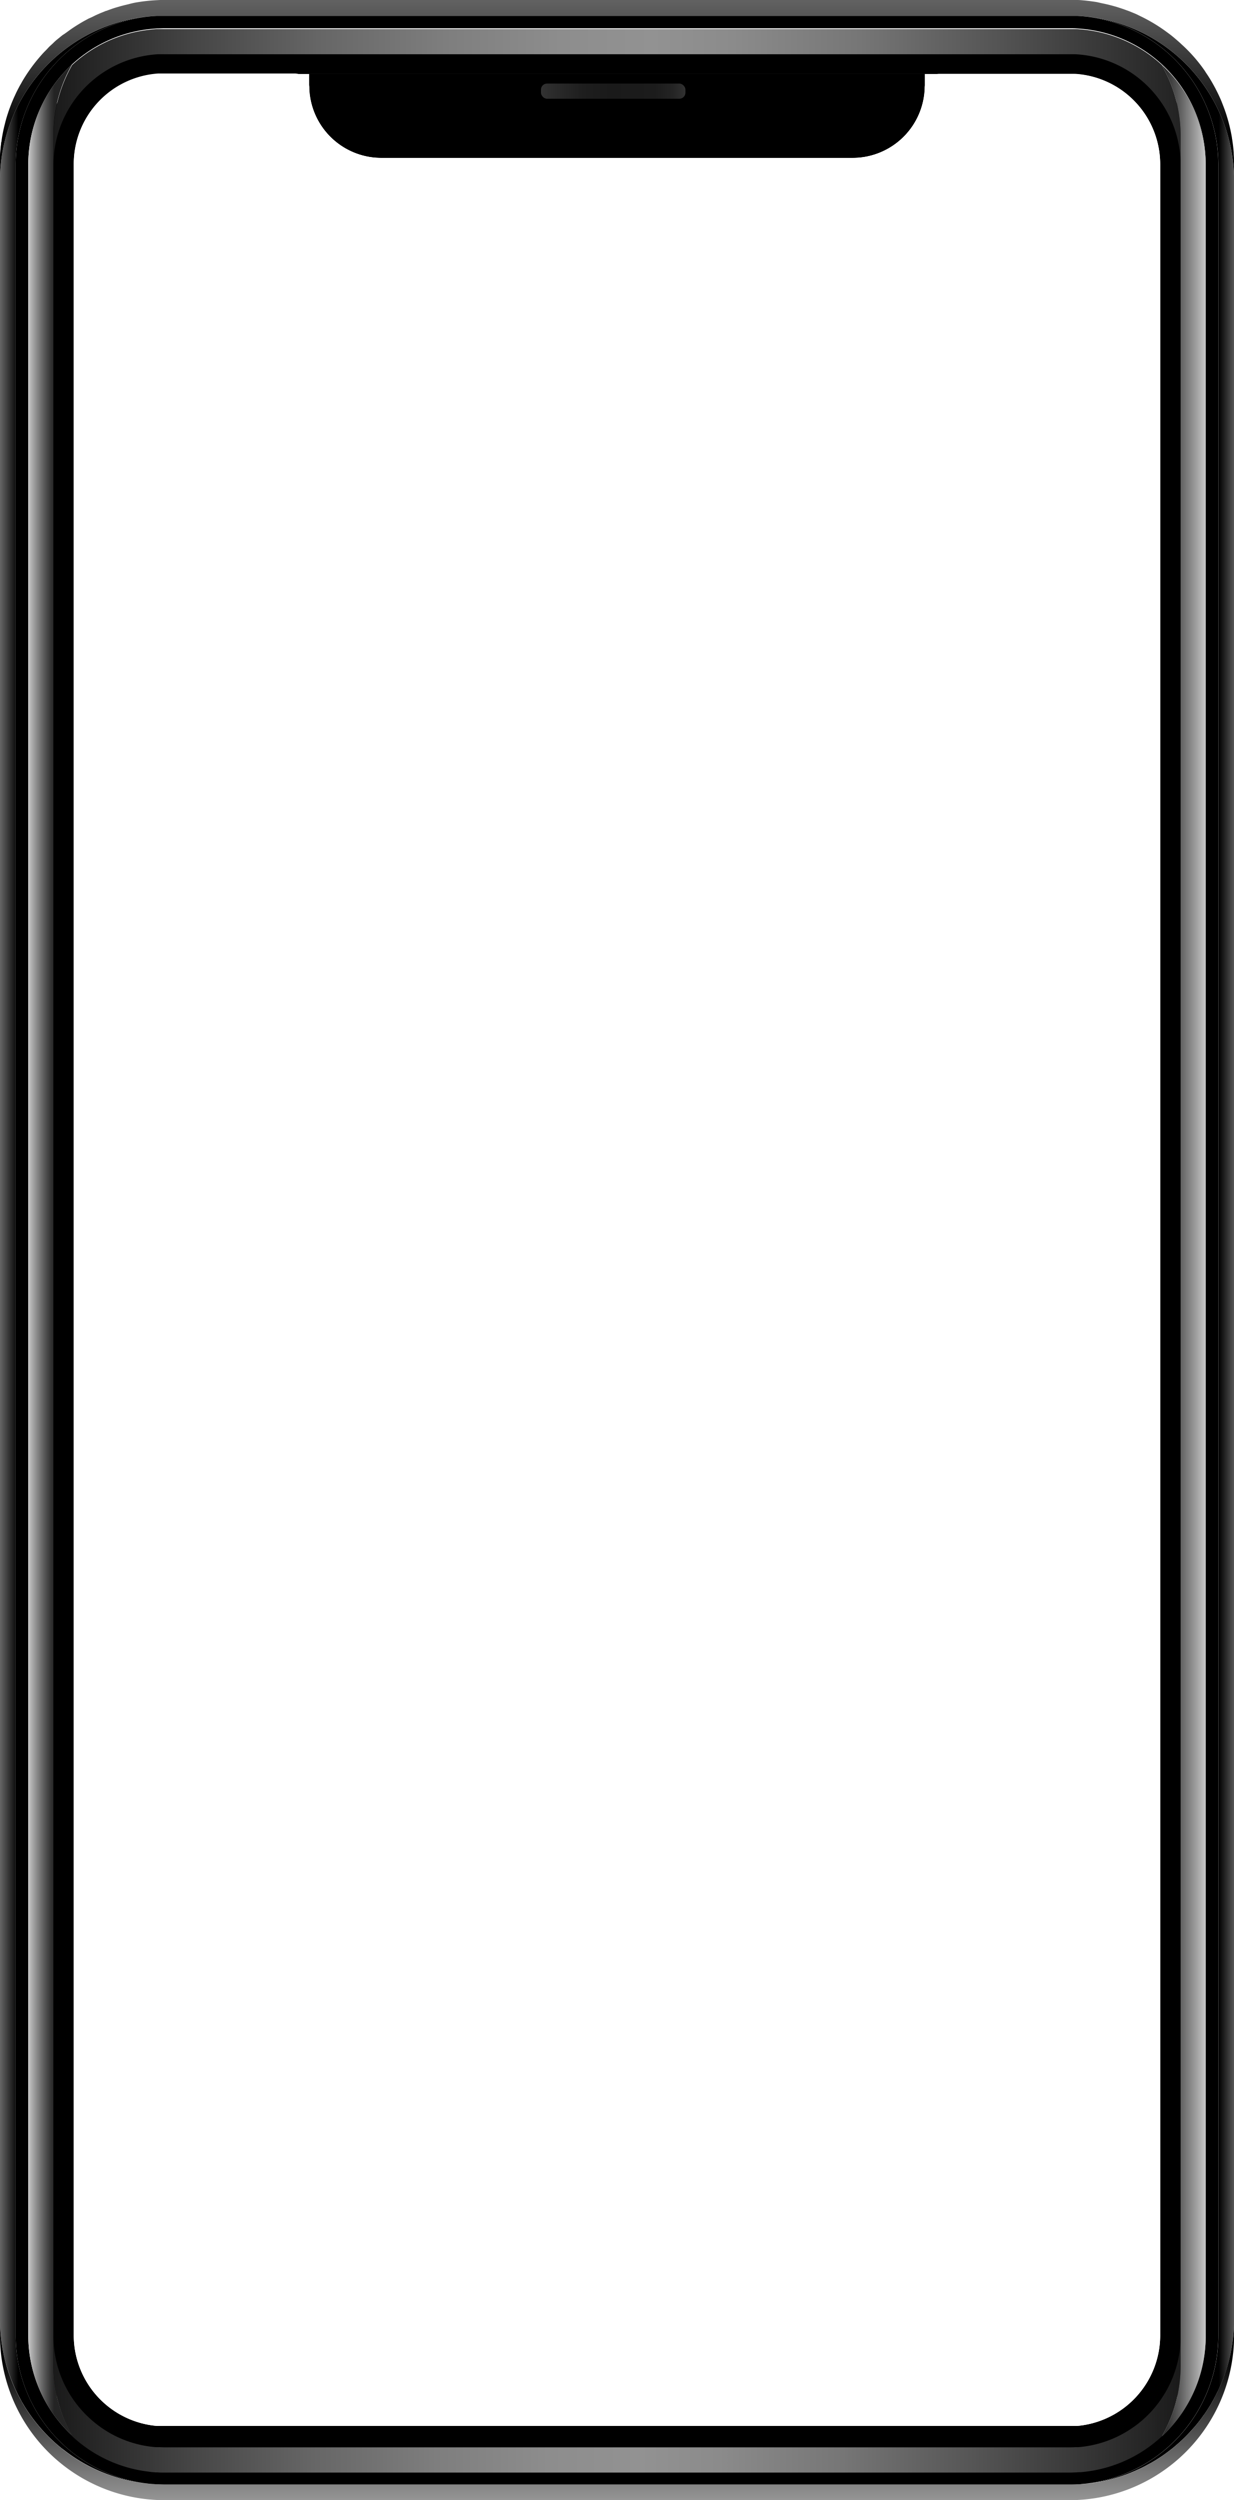 <svg xmlns="http://www.w3.org/2000/svg" xmlns:xlink="http://www.w3.org/1999/xlink" viewBox="0 0 361.98 733.28"><defs><style>.cls-1{fill:url(#linear-gradient);}.cls-2{fill:url(#linear-gradient-2);}.cls-3{fill:url(#linear-gradient-3);}.cls-4{fill:url(#linear-gradient-4);}.cls-5{fill:url(#linear-gradient-5);}.cls-6{fill:url(#linear-gradient-6);}.cls-7{fill:url(#linear-gradient-7);}.cls-8{fill:url(#linear-gradient-8);}.cls-9{fill:url(#linear-gradient-9);}.cls-10{fill:url(#linear-gradient-10);}.cls-11{fill:#fff;}</style><linearGradient id="linear-gradient" y1="366.55" x2="5.35" y2="366.55" gradientUnits="userSpaceOnUse"><stop offset="0" stop-color="#666"/><stop offset="1"/></linearGradient><linearGradient id="linear-gradient-2" x1="357.48" y1="366.59" x2="362.78" y2="366.59" gradientUnits="userSpaceOnUse"><stop offset="0"/><stop offset="1" stop-color="#666"/></linearGradient><linearGradient id="linear-gradient-3" x1="180.99" y1="733.28" x2="180.99" y2="690.96" gradientUnits="userSpaceOnUse"><stop offset="0" stop-color="#959595"/><stop offset="1"/></linearGradient><linearGradient id="linear-gradient-4" x1="180.99" y1="40.41" x2="180.99" y2="-12.43" gradientUnits="userSpaceOnUse"><stop offset="0"/><stop offset="1" stop-color="gray"/></linearGradient><linearGradient id="linear-gradient-5" x1="340.81" y1="366.83" x2="353.68" y2="366.83" gradientUnits="userSpaceOnUse"><stop offset="0" stop-color="#f1f1f1"/><stop offset="0" stop-color="#f0f0f0"/><stop offset="0.14" stop-color="#b7b7b7"/><stop offset="0.27" stop-color="#888"/><stop offset="0.4" stop-color="#636363"/><stop offset="0.51" stop-color="#494949"/><stop offset="0.62" stop-color="#393939"/><stop offset="0.7" stop-color="#333"/></linearGradient><linearGradient id="linear-gradient-6" x1="15.68" y1="705.21" x2="346.31" y2="705.21" gradientUnits="userSpaceOnUse"><stop offset="0" stop-color="#1a1a1a"/><stop offset="0.12" stop-color="#454545"/><stop offset="0.23" stop-color="#666"/><stop offset="0.34" stop-color="#7e7e7e"/><stop offset="0.44" stop-color="#8d8d8d"/><stop offset="0.52" stop-color="#929292"/><stop offset="0.59" stop-color="#8b8b8b"/><stop offset="0.7" stop-color="#767676"/><stop offset="0.82" stop-color="#545454"/><stop offset="0.97" stop-color="#252525"/><stop offset="1" stop-color="#1a1a1a"/></linearGradient><linearGradient id="linear-gradient-7" x1="15.68" y1="28.49" x2="353.71" y2="28.49" xlink:href="#linear-gradient-6"/><linearGradient id="linear-gradient-8" x1="8.29" y1="366.61" x2="15.92" y2="366.61" gradientUnits="userSpaceOnUse"><stop offset="0" stop-color="#c8c8c8"/><stop offset="0.21" stop-color="#a0a0a0"/><stop offset="0.59" stop-color="#5d5d5d"/><stop offset="0.86" stop-color="#343434"/><stop offset="1" stop-color="#242424"/></linearGradient><linearGradient id="linear-gradient-9" x1="340.77" y1="366.87" x2="353.68" y2="366.87" gradientUnits="userSpaceOnUse"><stop offset="0" stop-color="#242424"/><stop offset="0.14" stop-color="#343434"/><stop offset="0.41" stop-color="#5d5d5d"/><stop offset="0.79" stop-color="#a0a0a0"/><stop offset="1" stop-color="#c8c8c8"/></linearGradient><linearGradient id="linear-gradient-10" x1="158.69" y1="26.73" x2="201.06" y2="26.73" gradientUnits="userSpaceOnUse"><stop offset="0" stop-color="#333"/><stop offset="0.09" stop-color="#2b2b2b"/><stop offset="0.29" stop-color="#1e1e1e"/><stop offset="0.48" stop-color="#1a1a1a"/><stop offset="0.79" stop-color="#1c1c1c"/><stop offset="0.9" stop-color="#232323"/><stop offset="0.98" stop-color="#2e2e2e"/><stop offset="1" stop-color="#333"/></linearGradient><linearGradient id="linear-gradient-11" x1="-63.4" y1="122.2" x2="425.36" y2="610.96" gradientUnits="userSpaceOnUse"><stop offset="0" stop-color="#f2f3f4"/><stop offset="0.48" stop-color="#eeeeef"/><stop offset="1" stop-color="#e2e2e2"/></linearGradient></defs><g id="Layer_2" data-name="Layer 2"><g id="object"><path class="cls-1" d="M43.61,728.45l-1.16-.12h0c-.76-.09-1.52-.2-2.26-.33a48.44,48.44,0,0,1-12.92-4.14l-.84-.41c-.72-.38-1.43-.76-2.13-1.16-.32-.19-.64-.37-.95-.57a45.68,45.68,0,0,1-4.57-3.14L18,718c-.77-.63-1.53-1.27-2.26-1.94-.24-.22-.48-.44-.71-.67l-.81-.78c-.25-.27-.52-.54-.78-.8l-.51-.54-.62-.69a48,48,0,0,1-3.46-4.34c-.19-.26-.37-.54-.56-.81-.58-.84-1.12-1.71-1.64-2.59-.19-.32-.38-.64-.55-1a47.46,47.46,0,0,1-3.38-7.52c-.13-.36-.25-.71-.36-1.07A48.57,48.57,0,0,1,.9,689.74L.69,688.6A48.75,48.75,0,0,1,0,680.44V52.84A48.31,48.31,0,0,1,46,4.66,43.69,43.69,0,0,0,4.61,48.24V685.05A43.7,43.7,0,0,0,43.61,728.45Z"/><path class="cls-2" d="M362,52.84v627.6a48.09,48.09,0,0,1-2.33,14.82c-.11.36-.23.72-.36,1.07s-.25.71-.39,1.06-.19.53-.3.79c-.32.79-.65,1.56-1,2.32-.15.34-.31.69-.48,1s-.46.93-.71,1.39-.32.61-.49.92-.36.64-.56,1c-.51.88-1.06,1.76-1.64,2.61-.19.27-.37.55-.57.81s-.43.6-.65.9-.44.59-.66.88l-.69.87c-.24.28-.47.57-.72.85-.48.56-1,1.12-1.48,1.65-.77.83-1.57,1.63-2.41,2.41l-.76.69c-.58.51-1.17,1-1.76,1.51l-.8.61c-.87.68-1.77,1.33-2.69,1.95l-.93.6c-.63.41-1.27.79-1.91,1.16l-1,.53c-1,.57-2.1,1.11-3.19,1.58-.28.14-.57.26-.85.38s-.68.3-1,.43l-1.05.41c-.79.29-1.58.57-2.38.82l-.85.26c-1.05.31-2.13.59-3.21.83l-1.14.24-1.22.22c-.76.13-1.51.24-2.27.33h0l-1.16.12a43.71,43.71,0,0,0,39-43.4V48.24A43.71,43.71,0,0,0,317.19,4.73,48.3,48.3,0,0,1,362,52.84Z"/><path class="cls-3" d="M362,680.44v4.61a48.29,48.29,0,0,1-48.24,48.23H48.25A48.29,48.29,0,0,1,0,685.05v-4.61a48.75,48.75,0,0,0,.69,8.16l.21,1.14a48.57,48.57,0,0,0,1.43,5.52c.11.36.23.71.36,1.07a47.46,47.46,0,0,0,3.38,7.52c.17.32.36.64.55,1,.52.88,1.06,1.75,1.64,2.59.19.27.37.55.56.81a48,48,0,0,0,3.46,4.34l.62.69.51.54c.26.26.53.53.78.8l.81.78c.23.23.47.45.71.67.73.67,1.49,1.31,2.26,1.94l.78.61a45.68,45.68,0,0,0,4.57,3.14c.31.2.63.38.95.57.7.4,1.41.78,2.13,1.16l.84.41A48.44,48.44,0,0,0,40.16,728c.74.13,1.5.24,2.26.33h0c.78.09,1.55.16,2.33.22.4,0,.8.06,1.2.07.75,0,1.5.06,2.27.06H313.74c.76,0,1.5,0,2.25-.06.39,0,.8,0,1.2-.07.63,0,1.26-.1,1.88-.17l.45,0h0c.77-.09,1.52-.2,2.27-.33l1.22-.22,1.14-.24c1.08-.24,2.16-.52,3.21-.83l.85-.26c.8-.25,1.59-.53,2.38-.82l1.05-.41c.35-.13.69-.27,1-.43s.57-.24.85-.38c1.09-.47,2.15-1,3.19-1.58.32-.17.64-.34,1-.53.64-.37,1.28-.75,1.91-1.16q.47-.28.93-.6c.92-.62,1.82-1.27,2.69-1.95l.8-.61c.59-.5,1.18-1,1.76-1.51l.76-.69c.84-.78,1.64-1.58,2.41-2.41.51-.53,1-1.09,1.48-1.65.25-.28.48-.57.72-.85l.69-.87c.23-.29.45-.59.66-.88s.44-.59.65-.9.38-.54.57-.81c.58-.85,1.13-1.73,1.64-2.61.2-.33.38-.65.56-1s.34-.61.49-.92.48-.92.71-1.39.33-.68.48-1c.35-.76.68-1.53,1-2.32.11-.26.21-.52.3-.79s.27-.7.39-1.06.25-.71.36-1.07A48.09,48.09,0,0,0,362,680.44Z"/><path class="cls-4" d="M362,48.24v4.6a48.28,48.28,0,0,0-43.62-48l-1.17-.11L316,4.66h0c-.75,0-1.48,0-2.24,0H48.25c-.76,0-1.51,0-2.24,0h0A48.31,48.31,0,0,0,0,52.84v-4.6c0-.48,0-1,0-1.42s0-.71,0-1.06c0-.78.1-1.54.18-2.3,0-.4.08-.8.13-1.18,0-.22,0-.42.08-.63s.07-.5.11-.75.12-.8.2-1.19c.12-.69.25-1.38.41-2.05.07-.34.16-.67.24-1,.24-1,.51-2,.83-3l.3-.92c.13-.38.26-.75.4-1.12s.23-.62.35-.92.19-.51.3-.76.25-.61.38-.9.19-.45.3-.67.3-.66.46-1c.27-.57.56-1.14.86-1.7.15-.29.3-.58.47-.86s.37-.66.56-1a49.23,49.23,0,0,1,4.54-6.45l.73-.86c.28-.31.55-.63.85-.95.48-.51,1-1,1.45-1.51s1.08-1,1.63-1.56,1.13-1,1.71-1.47c.28-.24.58-.47.87-.71C19,9.9,19.59,9.45,20.21,9s1.22-.86,1.86-1.27,1.27-.8,1.92-1.18c.33-.2.66-.38,1-.56s.66-.36,1-.54L27,5l1-.5c.68-.31,1.38-.62,2.09-.9l1-.41.09,0,1-.37,1-.35c.39-.12.77-.25,1.17-.36l1.1-.32,1.13-.29,1.13-.27C38.56,1,39.33.82,40.1.69L41.25.51c.83-.12,1.67-.22,2.51-.3.66-.06,1.34-.11,2-.15L47,0l1.25,0H313.74L315,0l1,0c.78,0,1.55.09,2.33.16h0l1.17.13,1.17.16c.39.05.78.12,1.16.18L323,.9s0,0,0,0l1.14.24,1,.23.22.06c.32.08.64.16,1,.26s.9.24,1.34.38l.9.29c.68.22,1.34.45,2,.7.45.15.9.33,1.33.51l1,.41c.35.15.69.3,1,.47l1,.49a47.74,47.74,0,0,1,6.91,4.15l.79.58c1,.72,1.88,1.47,2.77,2.25.4.34.79.69,1.16,1.05A45.14,45.14,0,0,1,351,17.59c.25.3.48.58.71.88.49.61.95,1.23,1.39,1.86q.35.47.66,1c.38.54.74,1.1,1.09,1.66l.52.86c.31.54.62,1.09.92,1.65.15.27.29.53.42.81.49.93.93,1.87,1.36,2.84.1.24.21.49.31.75.39,1,.76,1.94,1.09,2.92.13.37.25.73.36,1.1a47.45,47.45,0,0,1,1.55,6.51c0,.23.08.47.11.72s.11.77.16,1.16.09.78.13,1.18.07.79.11,1.18c0,.73.08,1.46.1,2.2Q362,47.54,362,48.24Z"/><path d="M316,4.66h0c-.74,0-1.48,0-2.24,0H48.25c-.76,0-1.51,0-2.24,0h0A43.69,43.69,0,0,0,4.61,48.24V685.05a43.69,43.69,0,0,0,40.17,43.5c.4,0,.8.06,1.2.07.75,0,1.5.06,2.27.06H313.74c.76,0,1.5,0,2.25-.06.39,0,.8,0,1.2-.07a43.7,43.7,0,0,0,40.18-43.5V48.24A43.69,43.69,0,0,0,316,4.66Zm37.7,680.39a40.15,40.15,0,0,1-36.76,39.83c-.37,0-.75,0-1.13.06-.68,0-1.37,0-2.06,0H48.25c-.7,0-1.4,0-2.1,0l-1.08-.06A40.14,40.14,0,0,1,8.29,685.05V48.24A39.94,39.94,0,0,1,46.08,8.34h.11c.67,0,1.36-.05,2.06-.05H313.74c.69,0,1.38,0,2.06.05h.06a39.93,39.93,0,0,1,37.83,39.9Z"/><path class="cls-5" d="M353.68,48.49V685.31a39.61,39.61,0,0,1-5.22,19.63c-.31.54-.63,1.06-.95,1.58-.5.77-1,1.53-1.55,2.26a40.85,40.85,0,0,1-5.14,5.77,41.52,41.52,0,0,0,5.49-20.65v-7.34c0-.43,0-.88,0-1.32V48.43q0-.68,0-1.35V39.9a41.72,41.72,0,0,0-5.5-20.79A39.89,39.89,0,0,1,353.68,48.49Z"/><path d="M315.67,12h-.17c-.58,0-1.17,0-1.76,0H48.24c-.6,0-1.2,0-1.79,0l-.18,0h-.09A36.26,36.26,0,0,0,12,48.24V685.05a36.43,36.43,0,0,0,33.4,36.15c.27,0,.58,0,.87.06h.11c.63,0,1.26,0,1.89,0h265.5c.62,0,1.25,0,1.87,0h.11c.31,0,.62,0,.92-.06A36.41,36.41,0,0,0,350,685.05V48.24A36.25,36.25,0,0,0,315.67,12Zm24.66,673a26.69,26.69,0,0,1-24.45,26.51l-.39,0h-.41c-.44,0-.89,0-1.34,0H48.24c-.45,0-.92,0-1.38,0h-.37l-.36,0a26.71,26.71,0,0,1-24.49-26.51V48.24A26.6,26.6,0,0,1,46.48,21.7h.23l.36,0c.43,0,.82,0,1.17,0h265.5c.36,0,.75,0,1.2,0h.22a26.58,26.58,0,0,1,25.17,26.56Z"/><path d="M271.25,21.64v3.48a21.16,21.16,0,0,1-21.16,21.16H111.89A21.16,21.16,0,0,1,90.72,25.12V21.64Z"/><path d="M271.25,21.65v3.47a21.17,21.17,0,0,1-21.16,21.17H111.89A21.17,21.17,0,0,1,90.72,25.12V21.65Z"/><path class="cls-6" d="M346.31,686.56v7.34a41.52,41.52,0,0,1-5.49,20.65A39.74,39.74,0,0,1,317,725.07c-.37,0-.75,0-1.13.06-.68,0-1.37.06-2.06.06H48.26c-.7,0-1.4,0-2.09-.06-.37,0-.74,0-1.08-.06-.51,0-1-.09-1.52-.16a39.66,39.66,0,0,1-22.36-10.35,41.5,41.5,0,0,1-5.53-20.72v-8.6A32.63,32.63,0,0,0,27.14,710a32.27,32.27,0,0,0,18.53,7.73c.23,0,.46,0,.69,0h.2c.56,0,1.13.05,1.7.05h265.5c.55,0,1.11,0,1.67-.05h.21c.26,0,.5,0,.75,0A32.71,32.71,0,0,0,346.31,686.56Z"/><path class="cls-7" d="M353.68,48.49l0-.06A39.91,39.91,0,0,0,315.88,8.54h-.07c-.67,0-1.36,0-2.05,0H48.26c-.69,0-1.38,0-2,0H46.1c-.87,0-1.71.12-2.56.22A39.72,39.72,0,0,0,21.18,19.05a41.67,41.67,0,0,0-5.5,20.79v8.59A32.56,32.56,0,0,1,46.31,15.91h.18l.24,0,1.53,0h265.5l1.39,0h0l.33,0a32.55,32.55,0,0,1,30.82,31.18V39.9a41.72,41.72,0,0,0-5.5-20.79A39.89,39.89,0,0,1,353.68,48.49Z"/><path class="cls-8" d="M21.19,714.37a40,40,0,0,1-12.9-29.32V48.24A39.9,39.9,0,0,1,21.16,18.85a41.72,41.72,0,0,0-5.5,20.79v654A41.61,41.61,0,0,0,21.19,714.37Z"/><path class="cls-9" d="M353.68,48.49V685.31a39.61,39.61,0,0,1-5.22,19.63c-.31.54-.63,1.06-.95,1.58-.48.77-1,1.53-1.55,2.26a38.93,38.93,0,0,1-5.19,5.84l.05-.07a41.52,41.52,0,0,0,5.49-20.65V39.9a41.72,41.72,0,0,0-5.5-20.79A39.89,39.89,0,0,1,353.68,48.49Z"/><rect class="cls-10" x="158.69" y="24.51" width="42.37" height="4.45" rx="1.77"/><path class="cls-11" d="M315.5,21.66h-.24l-.36,0c-.43,0-.81,0-1.17,0H275.42a4.43,4.43,0,0,0-4.18,4c0,.15,0,.29,0,.45v.06a21.17,21.17,0,0,1-21.14,20.16H111.88A21.16,21.16,0,0,1,90.74,26.08V26c0-.16,0-.3,0-.45a4.43,4.43,0,0,0-4.18-4H48.23c-.36,0-.75,0-1.17,0l-.36,0h-.24A26.58,26.58,0,0,0,21.63,48.19V685a26.71,26.71,0,0,0,24.48,26.51l.36,0h.38c.46,0,.92,0,1.38,0h265.5c.46,0,.92,0,1.38,0h.38l.36,0A26.72,26.72,0,0,0,340.33,685V48.19A26.59,26.59,0,0,0,315.5,21.66Z"/></g></g></svg>
